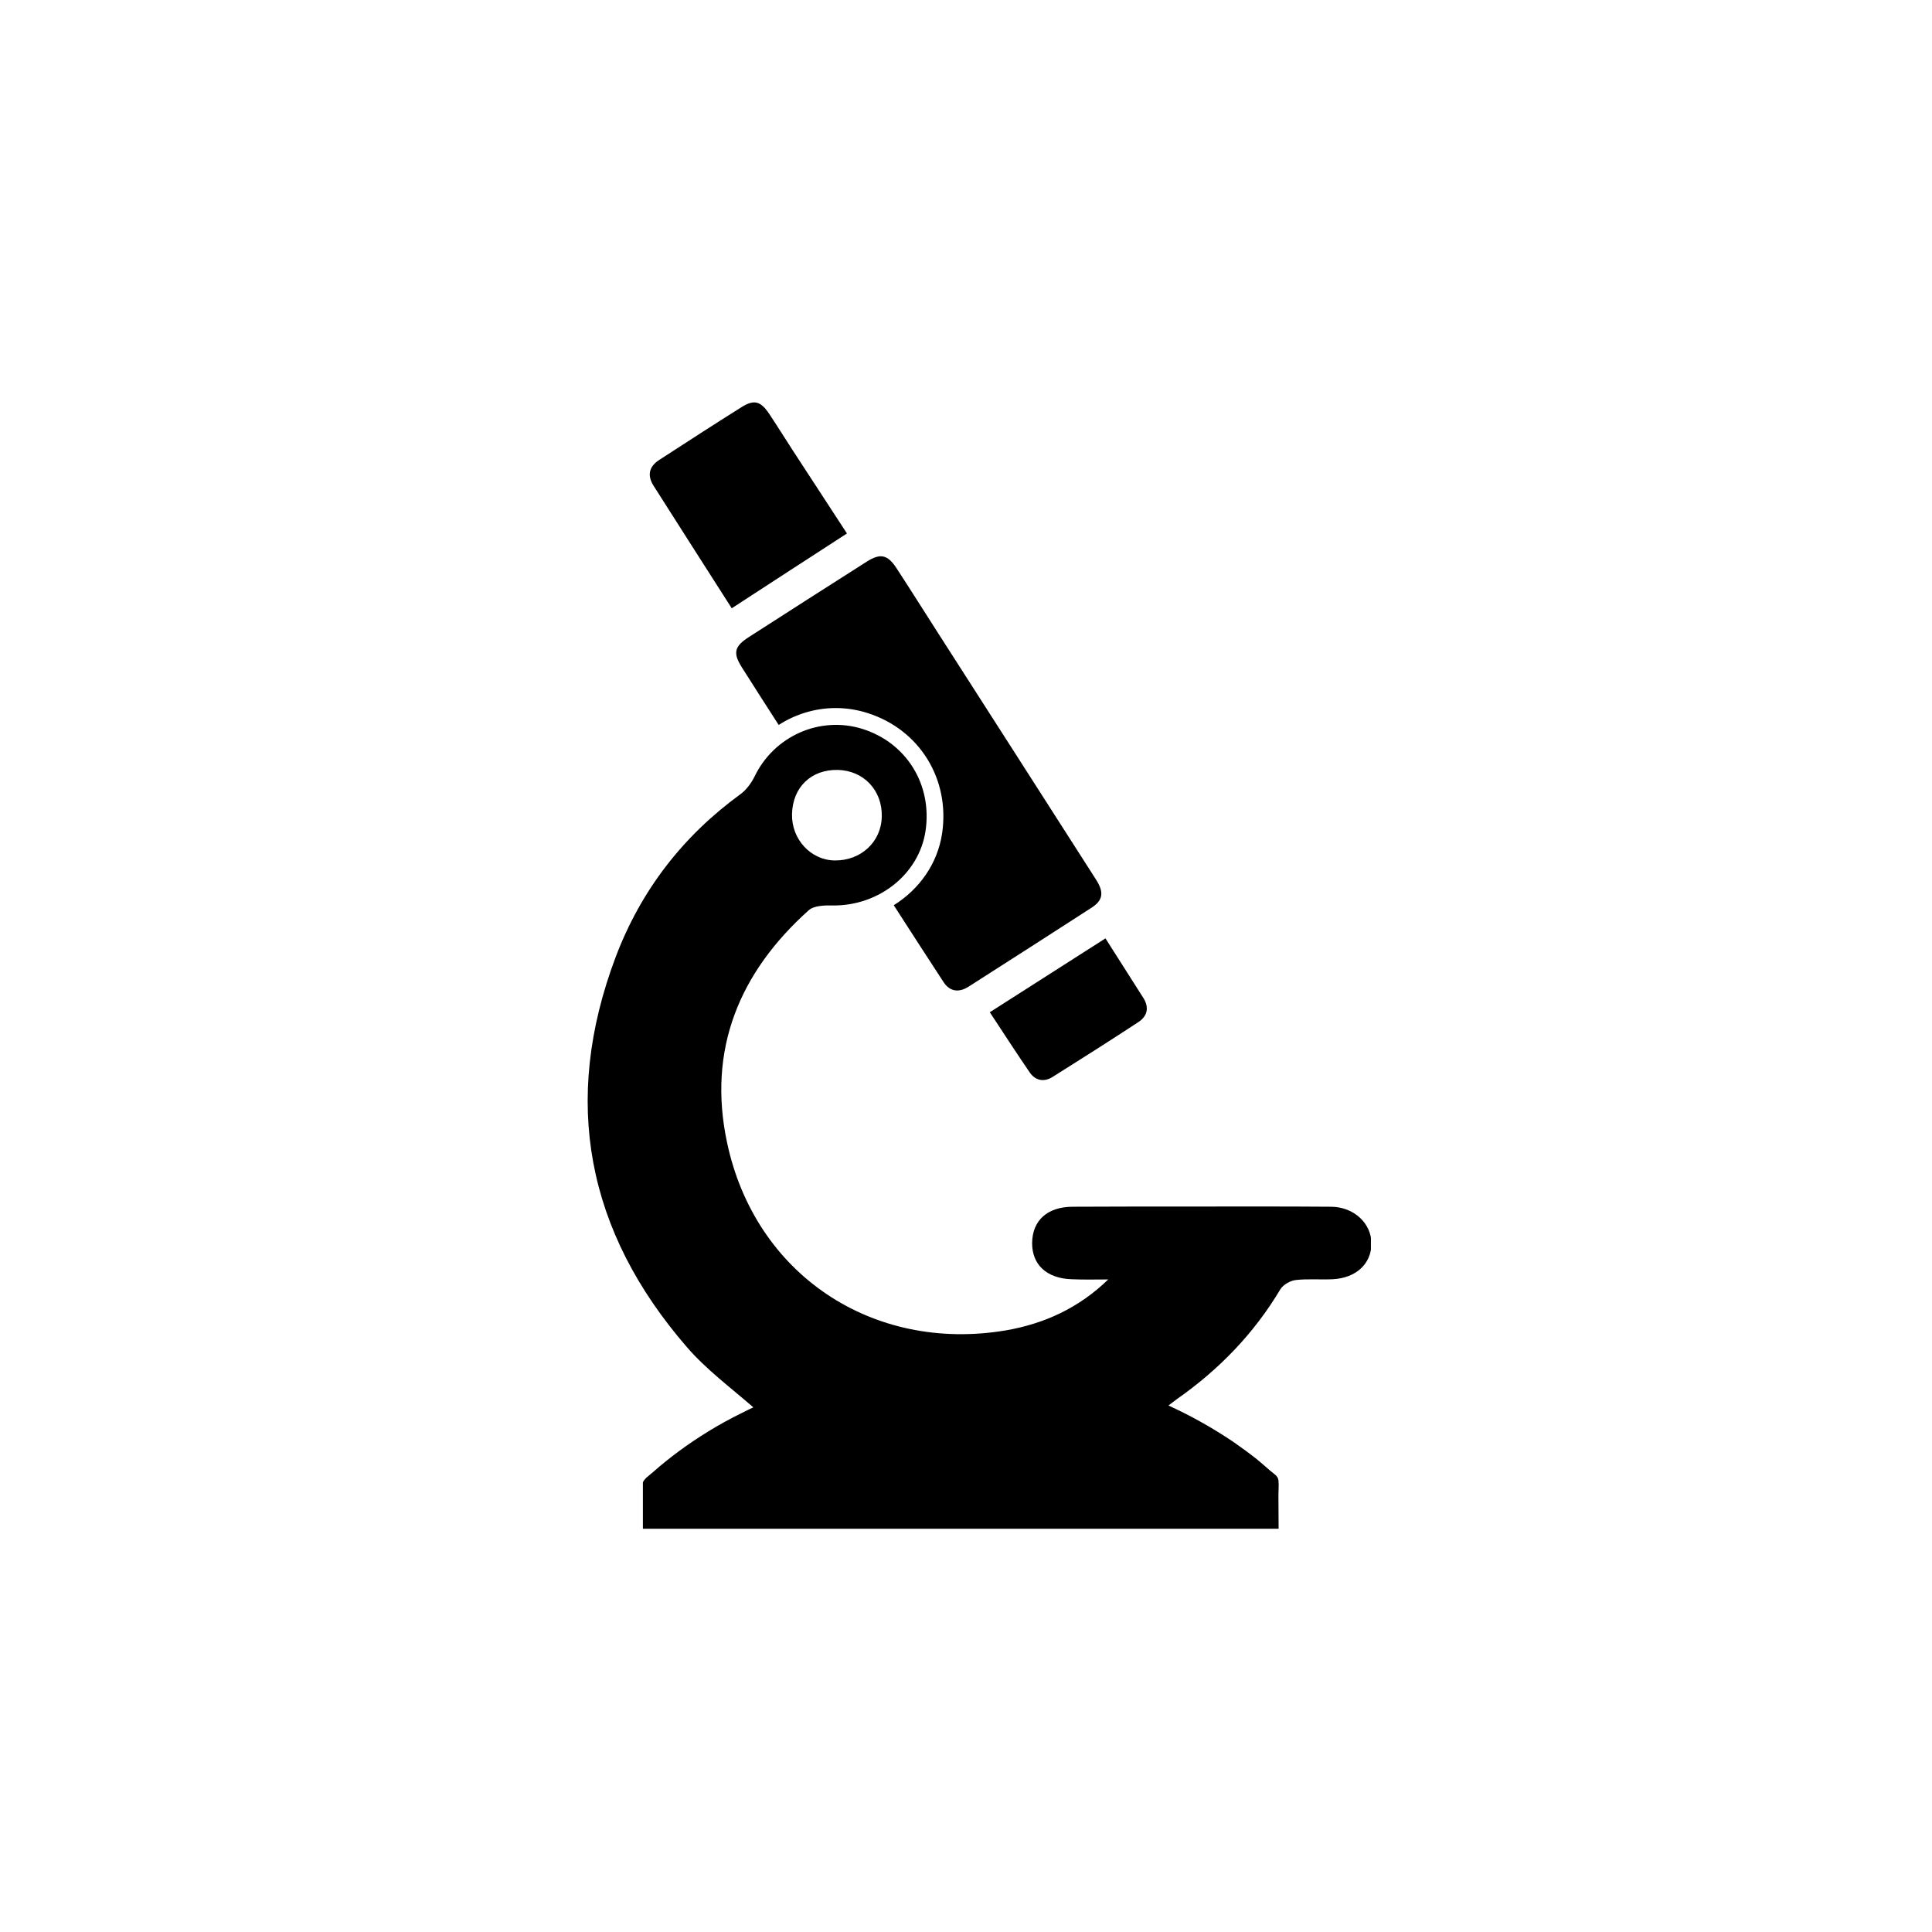 <svg xmlns="http://www.w3.org/2000/svg" xmlns:xlink="http://www.w3.org/1999/xlink" width="200" zoomAndPan="magnify" viewBox="0 0 150 150" height="200" preserveAspectRatio="xMidYMid meet" version="1.2"><defs><clipPath id="56eef7c0b3"><path d="M 44 30.941 L 106.555 30.941 L 106.555 118.691 L 44 118.691 Z M 44 30.941 "/></clipPath><clipPath id="a64d7ced3b"><path d="M 1 26 L 62.438 26 L 62.438 88.691 L 1 88.691 Z M 1 26 "/></clipPath><clipPath id="e5fa98f38e"><rect x="0" width="63" y="0" height="89"/></clipPath></defs><g id="d4107f3122"><g clip-rule="nonzero" clip-path="url(#56eef7c0b3)"><g transform="matrix(1,0,0,1,44,30)"><g clip-path="url(#e5fa98f38e)"><path style=" stroke:none;fill-rule:nonzero;fill:#000000;fill-opacity:1;" d="M 13.602 21.82 C 14.547 23.312 15.5 24.801 16.457 26.285 C 17.762 25.445 19.297 24.973 20.895 24.973 C 21.73 24.973 22.566 25.105 23.367 25.363 C 27.395 26.648 29.77 30.488 29.145 34.703 C 28.797 37.051 27.375 39.047 25.391 40.281 C 26.676 42.277 27.957 44.262 29.25 46.238 C 29.742 46.996 30.445 47.086 31.203 46.602 C 34.391 44.562 37.586 42.523 40.762 40.465 C 41.652 39.887 41.723 39.262 41.086 38.277 C 37.008 31.898 32.914 25.523 28.832 19.152 C 27.75 17.465 26.688 15.773 25.594 14.098 C 24.906 13.047 24.332 12.938 23.27 13.621 C 20.23 15.555 17.191 17.5 14.16 19.449 C 13.016 20.18 12.883 20.688 13.602 21.82 "/><path style=" stroke:none;fill-rule:nonzero;fill:#000000;fill-opacity:1;" d="M 21.758 11.418 C 20.402 9.332 18.957 7.129 17.523 4.926 C 16.918 3.996 16.34 3.059 15.727 2.141 C 15.066 1.145 14.555 0.996 13.586 1.602 C 11.438 2.949 9.316 4.328 7.191 5.703 C 6.383 6.223 6.234 6.914 6.746 7.719 C 8.77 10.906 10.805 14.086 12.812 17.227 C 15.785 15.289 18.699 13.398 21.758 11.418 "/><path style=" stroke:none;fill-rule:nonzero;fill:#000000;fill-opacity:1;" d="M 41.828 42.855 C 38.793 44.793 35.887 46.652 32.848 48.59 C 33.852 50.113 34.875 51.695 35.938 53.25 C 36.387 53.91 37.059 54.031 37.723 53.613 C 39.957 52.211 42.184 50.797 44.387 49.352 C 45.078 48.895 45.238 48.23 44.777 47.492 C 43.793 45.934 42.793 44.371 41.828 42.855 "/><g clip-rule="nonzero" clip-path="url(#a64d7ced3b)"><path style=" stroke:none;fill-rule:nonzero;fill:#000000;fill-opacity:1;" d="M 20.797 36.805 C 22.84 36.836 24.43 35.359 24.461 33.391 C 24.508 31.371 23.062 29.824 21.051 29.777 C 18.988 29.73 17.539 31.117 17.492 33.203 C 17.445 35.156 18.945 36.777 20.797 36.805 Z M 6.691 84.301 C 8.016 83.129 9.449 82.086 10.965 81.152 C 11.824 80.617 12.723 80.133 13.633 79.684 C 13.91 79.547 14.191 79.402 14.488 79.266 C 12.691 77.703 10.824 76.316 9.344 74.605 C 1.551 65.625 -0.43 55.492 3.812 44.273 C 5.773 39.113 9.016 34.918 13.488 31.66 C 13.938 31.336 14.328 30.805 14.582 30.293 C 16.094 27.145 19.66 25.555 22.977 26.598 C 26.395 27.688 28.391 30.93 27.859 34.512 C 27.359 37.848 24.273 40.316 20.703 40.301 C 20.066 40.281 19.207 40.301 18.789 40.672 C 13.395 45.504 10.918 51.488 12.445 58.691 C 14.609 68.945 23.742 75.023 34.078 73.293 C 37.059 72.781 39.75 71.562 42.043 69.336 C 41.09 69.336 40.156 69.363 39.207 69.32 C 37.27 69.258 36.133 68.199 36.133 66.516 C 36.148 64.754 37.32 63.691 39.301 63.691 C 42.117 63.676 44.941 63.676 47.762 63.676 C 51.629 63.676 55.492 63.66 59.355 63.691 C 61.121 63.707 62.477 64.984 62.477 66.543 C 62.477 68.121 61.289 69.227 59.465 69.32 C 58.516 69.363 57.547 69.277 56.613 69.379 C 56.18 69.43 55.637 69.738 55.418 70.082 C 53.355 73.547 50.629 76.348 47.355 78.641 C 47.152 78.793 46.953 78.938 46.719 79.121 C 47.059 79.277 47.406 79.453 47.734 79.605 C 49.137 80.305 50.477 81.086 51.77 81.957 C 52.395 82.391 53.016 82.848 53.609 83.316 C 53.934 83.578 54.277 83.895 54.621 84.188 C 54.867 84.402 55.215 84.578 55.258 84.922 C 55.305 85.344 55.246 85.82 55.258 86.262 C 55.258 87.18 55.273 88.102 55.273 89.035 L 5.914 89.035 L 5.914 85.105 C 5.926 85.078 5.926 85.047 5.941 85.031 C 6.117 84.719 6.426 84.547 6.691 84.301 "/></g></g></g></g></g></svg>